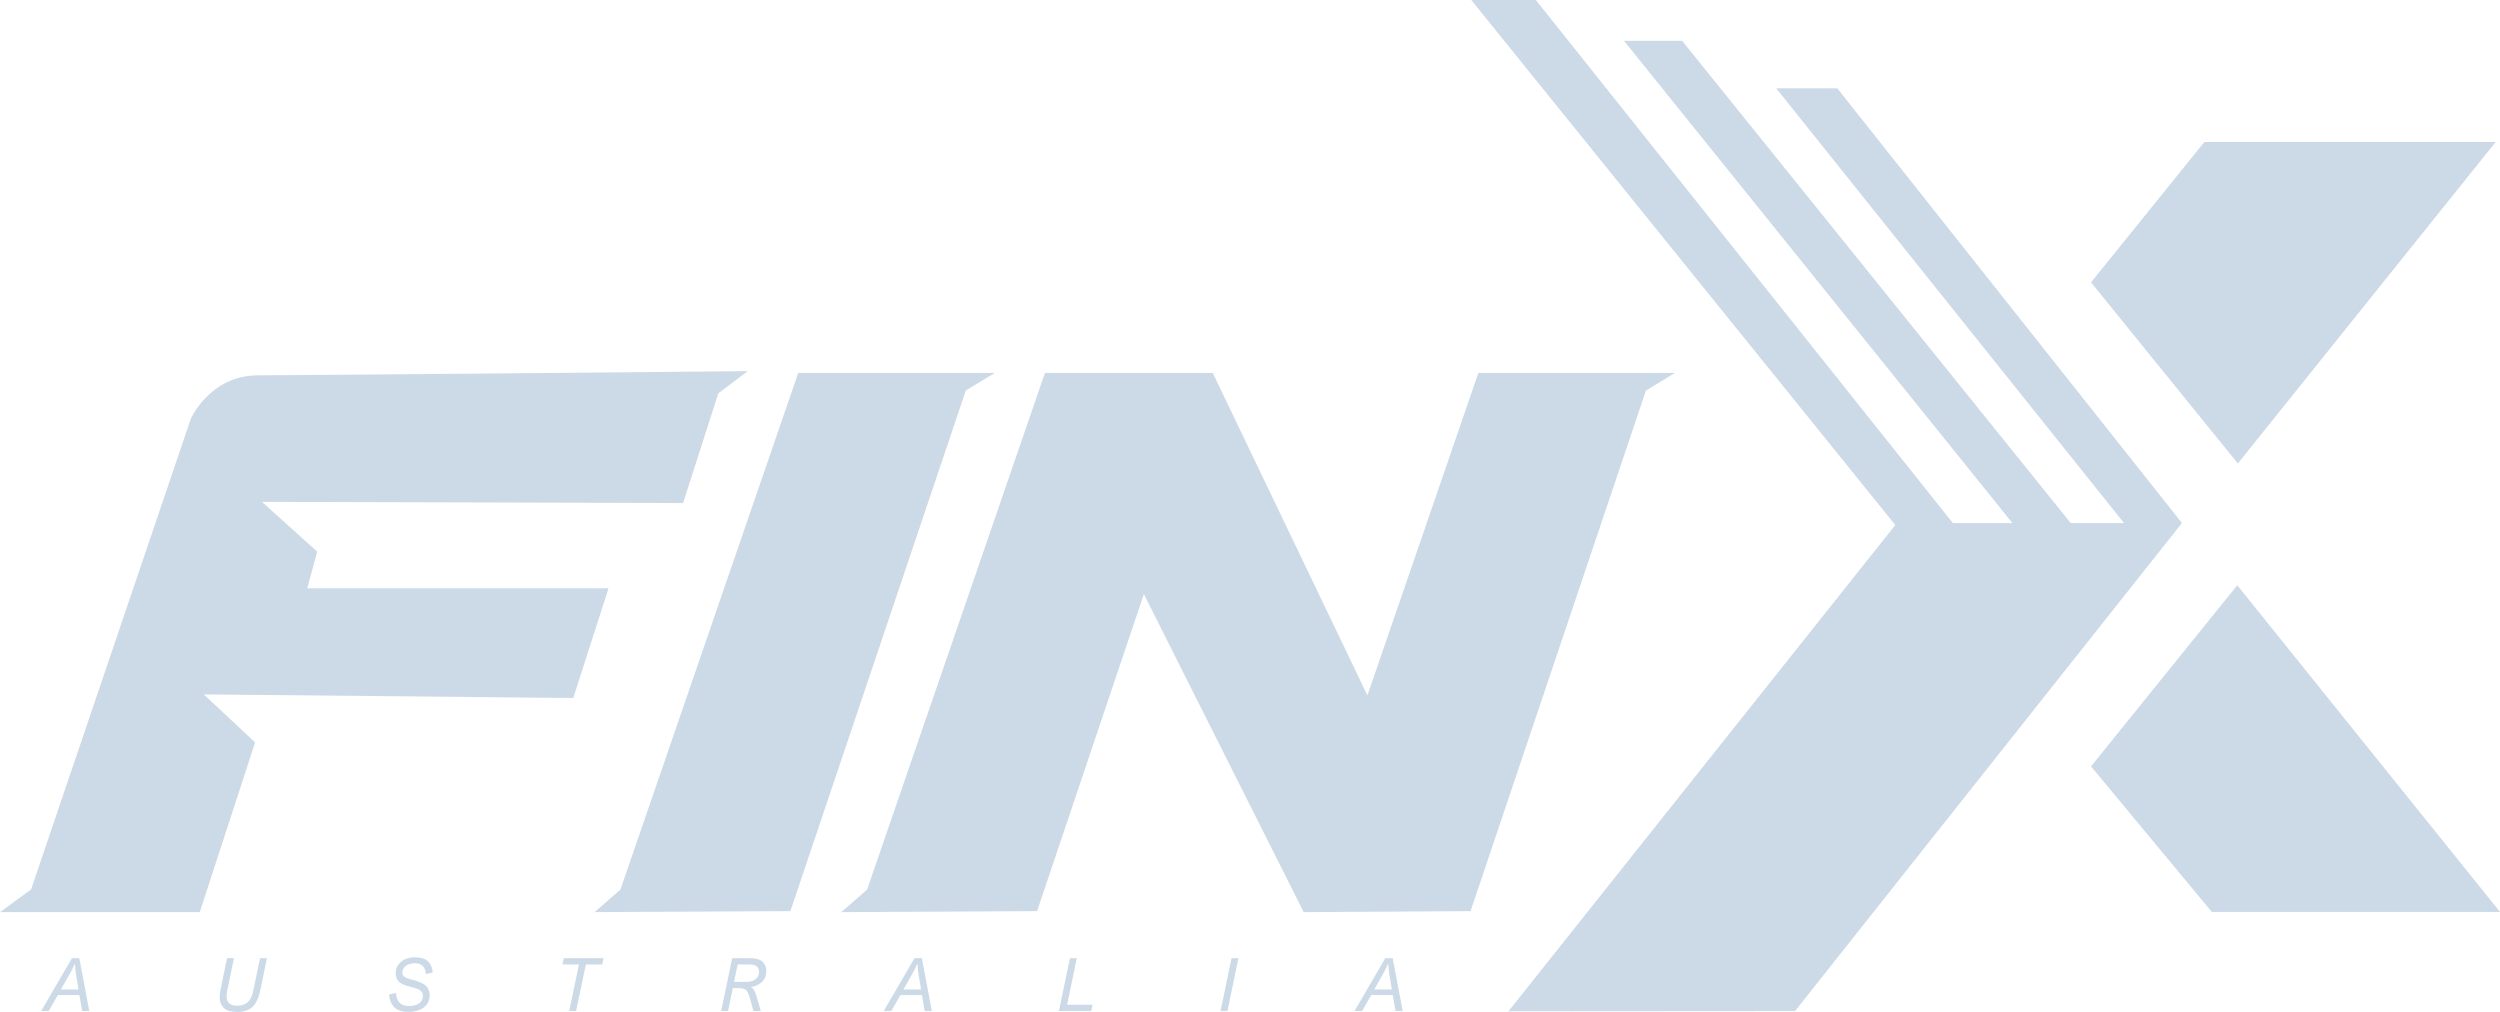 <svg width="84" height="34" viewBox="0 0 84 34" fill="none" xmlns="http://www.w3.org/2000/svg">
<path d="M2.76 33.971L2.668 33.434H1.945L1.637 33.971H1.382L2.417 32.196H2.665L3.001 33.971H2.76ZM2.332 32.743L2.047 33.245H2.639L2.554 32.741C2.545 32.688 2.539 32.634 2.534 32.579C2.528 32.525 2.524 32.459 2.518 32.381H2.514C2.461 32.506 2.4 32.627 2.332 32.743Z" fill="#CCDAE7"/>
<path d="M7.615 33.472C7.611 33.516 7.617 33.56 7.631 33.602C7.646 33.643 7.669 33.681 7.699 33.712C7.776 33.77 7.872 33.798 7.967 33.79C8.06 33.793 8.152 33.774 8.236 33.735C8.31 33.696 8.371 33.636 8.411 33.563C8.463 33.463 8.499 33.356 8.519 33.245L8.738 32.196H8.969L8.746 33.271C8.719 33.424 8.666 33.57 8.588 33.704C8.528 33.804 8.44 33.883 8.336 33.932C8.218 33.981 8.091 34.004 7.963 33.999C7.761 33.999 7.614 33.956 7.522 33.87C7.473 33.821 7.436 33.762 7.412 33.697C7.389 33.632 7.379 33.563 7.383 33.493C7.386 33.39 7.4 33.287 7.423 33.187L7.629 32.194H7.861L7.641 33.256C7.625 33.327 7.616 33.399 7.615 33.472Z" fill="#CCDAE7"/>
<path d="M13.931 32.366C13.856 32.365 13.782 32.379 13.713 32.409C13.656 32.433 13.607 32.472 13.571 32.523C13.538 32.571 13.52 32.628 13.521 32.686C13.518 32.725 13.531 32.764 13.556 32.794C13.587 32.824 13.625 32.847 13.665 32.861C13.732 32.886 13.8 32.907 13.869 32.924C13.988 32.952 14.102 32.995 14.21 33.053C14.283 33.09 14.343 33.147 14.385 33.217C14.426 33.303 14.444 33.399 14.435 33.495C14.427 33.59 14.393 33.681 14.337 33.758C14.268 33.843 14.177 33.906 14.074 33.941C13.962 33.98 13.844 34 13.726 33.999C13.514 33.999 13.355 33.948 13.249 33.844C13.139 33.73 13.078 33.576 13.077 33.415L13.309 33.364C13.305 33.485 13.346 33.603 13.425 33.694C13.467 33.733 13.517 33.762 13.571 33.78C13.624 33.798 13.681 33.805 13.738 33.8C13.826 33.803 13.914 33.789 13.996 33.758C14.059 33.736 14.115 33.695 14.156 33.641C14.191 33.591 14.209 33.531 14.208 33.47C14.211 33.417 14.196 33.366 14.165 33.323C14.128 33.279 14.079 33.246 14.025 33.227C13.932 33.191 13.836 33.162 13.739 33.141C13.645 33.121 13.555 33.087 13.472 33.038C13.413 33.002 13.366 32.95 13.335 32.889C13.307 32.824 13.294 32.754 13.296 32.684C13.296 32.593 13.322 32.504 13.373 32.428C13.429 32.345 13.507 32.279 13.598 32.237C13.708 32.187 13.827 32.163 13.948 32.166C14.133 32.166 14.274 32.208 14.371 32.292C14.423 32.342 14.464 32.401 14.492 32.468C14.52 32.534 14.535 32.605 14.535 32.677L14.306 32.727C14.306 32.629 14.271 32.533 14.208 32.459C14.17 32.425 14.126 32.399 14.078 32.383C14.031 32.368 13.98 32.362 13.931 32.366Z" fill="#CCDAE7"/>
<path d="M19.685 32.407L19.356 33.971H19.126L19.452 32.407H18.898L18.942 32.196H20.28L20.235 32.407H19.685Z" fill="#CCDAE7"/>
<path d="M25.747 32.647C25.747 32.726 25.728 32.803 25.693 32.872C25.653 32.947 25.595 33.01 25.525 33.055C25.438 33.111 25.341 33.148 25.239 33.165V33.172C25.265 33.184 25.287 33.201 25.305 33.223C25.331 33.254 25.352 33.29 25.367 33.328C25.393 33.392 25.415 33.458 25.433 33.524L25.564 33.971H25.314L25.211 33.587C25.191 33.504 25.162 33.422 25.126 33.344C25.102 33.297 25.064 33.258 25.017 33.234C24.957 33.21 24.893 33.2 24.829 33.202H24.622L24.462 33.971H24.231L24.601 32.196H25.204C25.393 32.196 25.532 32.234 25.619 32.309C25.663 32.352 25.698 32.405 25.72 32.464C25.742 32.522 25.751 32.585 25.747 32.647ZM25.501 32.662C25.505 32.626 25.5 32.589 25.486 32.555C25.473 32.521 25.453 32.491 25.426 32.467C25.356 32.422 25.275 32.401 25.193 32.407H24.786L24.664 32.991H25.064C25.144 32.993 25.224 32.98 25.299 32.952C25.359 32.93 25.411 32.891 25.449 32.839C25.486 32.786 25.504 32.723 25.501 32.659V32.662Z" fill="#CCDAE7"/>
<path d="M31.069 33.971L30.978 33.434H30.254L29.947 33.971H29.692L30.727 32.196H30.974L31.311 33.971H31.069ZM30.641 32.743L30.357 33.245H30.949L30.863 32.741C30.855 32.688 30.848 32.634 30.843 32.579C30.838 32.525 30.832 32.459 30.828 32.381H30.823C30.77 32.506 30.709 32.627 30.641 32.743Z" fill="#CCDAE7"/>
<path d="M36.712 33.76L36.667 33.971H35.58L35.95 32.196H36.18L35.854 33.76H36.712Z" fill="#CCDAE7"/>
<path d="M41.01 33.971L41.38 32.196H41.611L41.242 33.971H41.01Z" fill="#CCDAE7"/>
<path d="M46.888 33.971L46.797 33.434H46.073L45.766 33.971H45.511L46.546 32.196H46.794L47.131 33.971H46.888ZM46.459 32.743L46.174 33.245H46.767L46.681 32.741C46.673 32.688 46.665 32.634 46.66 32.579C46.655 32.525 46.65 32.459 46.646 32.381H46.641C46.588 32.506 46.527 32.627 46.459 32.743Z" fill="#CCDAE7"/>
<path d="M6.712 30.648H0L1.046 29.882L6.414 14.062C6.414 14.062 7.065 12.611 8.664 12.611C10.263 12.611 25.123 12.47 25.123 12.47L24.136 13.215L22.951 16.903L8.803 16.863L10.659 18.536L10.323 19.765H20.446L19.262 23.453L6.848 23.332L8.572 24.945L6.712 30.648Z" fill="#CCDAE7"/>
<path d="M26.82 12.53H33.425L32.451 13.121L26.557 30.614L19.979 30.647L20.847 29.889L26.82 12.53Z" fill="#CCDAE7"/>
<path d="M56.278 12.53L55.304 13.122L49.411 30.614L43.805 30.648L38.434 19.963L34.846 30.614L28.268 30.648L29.135 29.889L35.11 12.53H40.749L45.945 23.366L49.673 12.53H56.278Z" fill="#CCDAE7"/>
<path d="M61.735 2.969H59.682L71.366 17.574H69.576L56.519 1.37H54.565L67.616 17.574H65.616L51.604 0H49.434L63.682 17.641L50.684 33.979L60.313 33.972L73.313 17.574L61.735 2.969Z" fill="#CCDAE7"/>
<path d="M83.855 4.771H74.067L70.258 9.487L75.192 15.573L83.855 4.771Z" fill="#CCDAE7"/>
<path d="M75.172 19.664L70.258 25.75L74.317 30.641H84L75.172 19.664Z" fill="#CCDAE7"/>
</svg>

